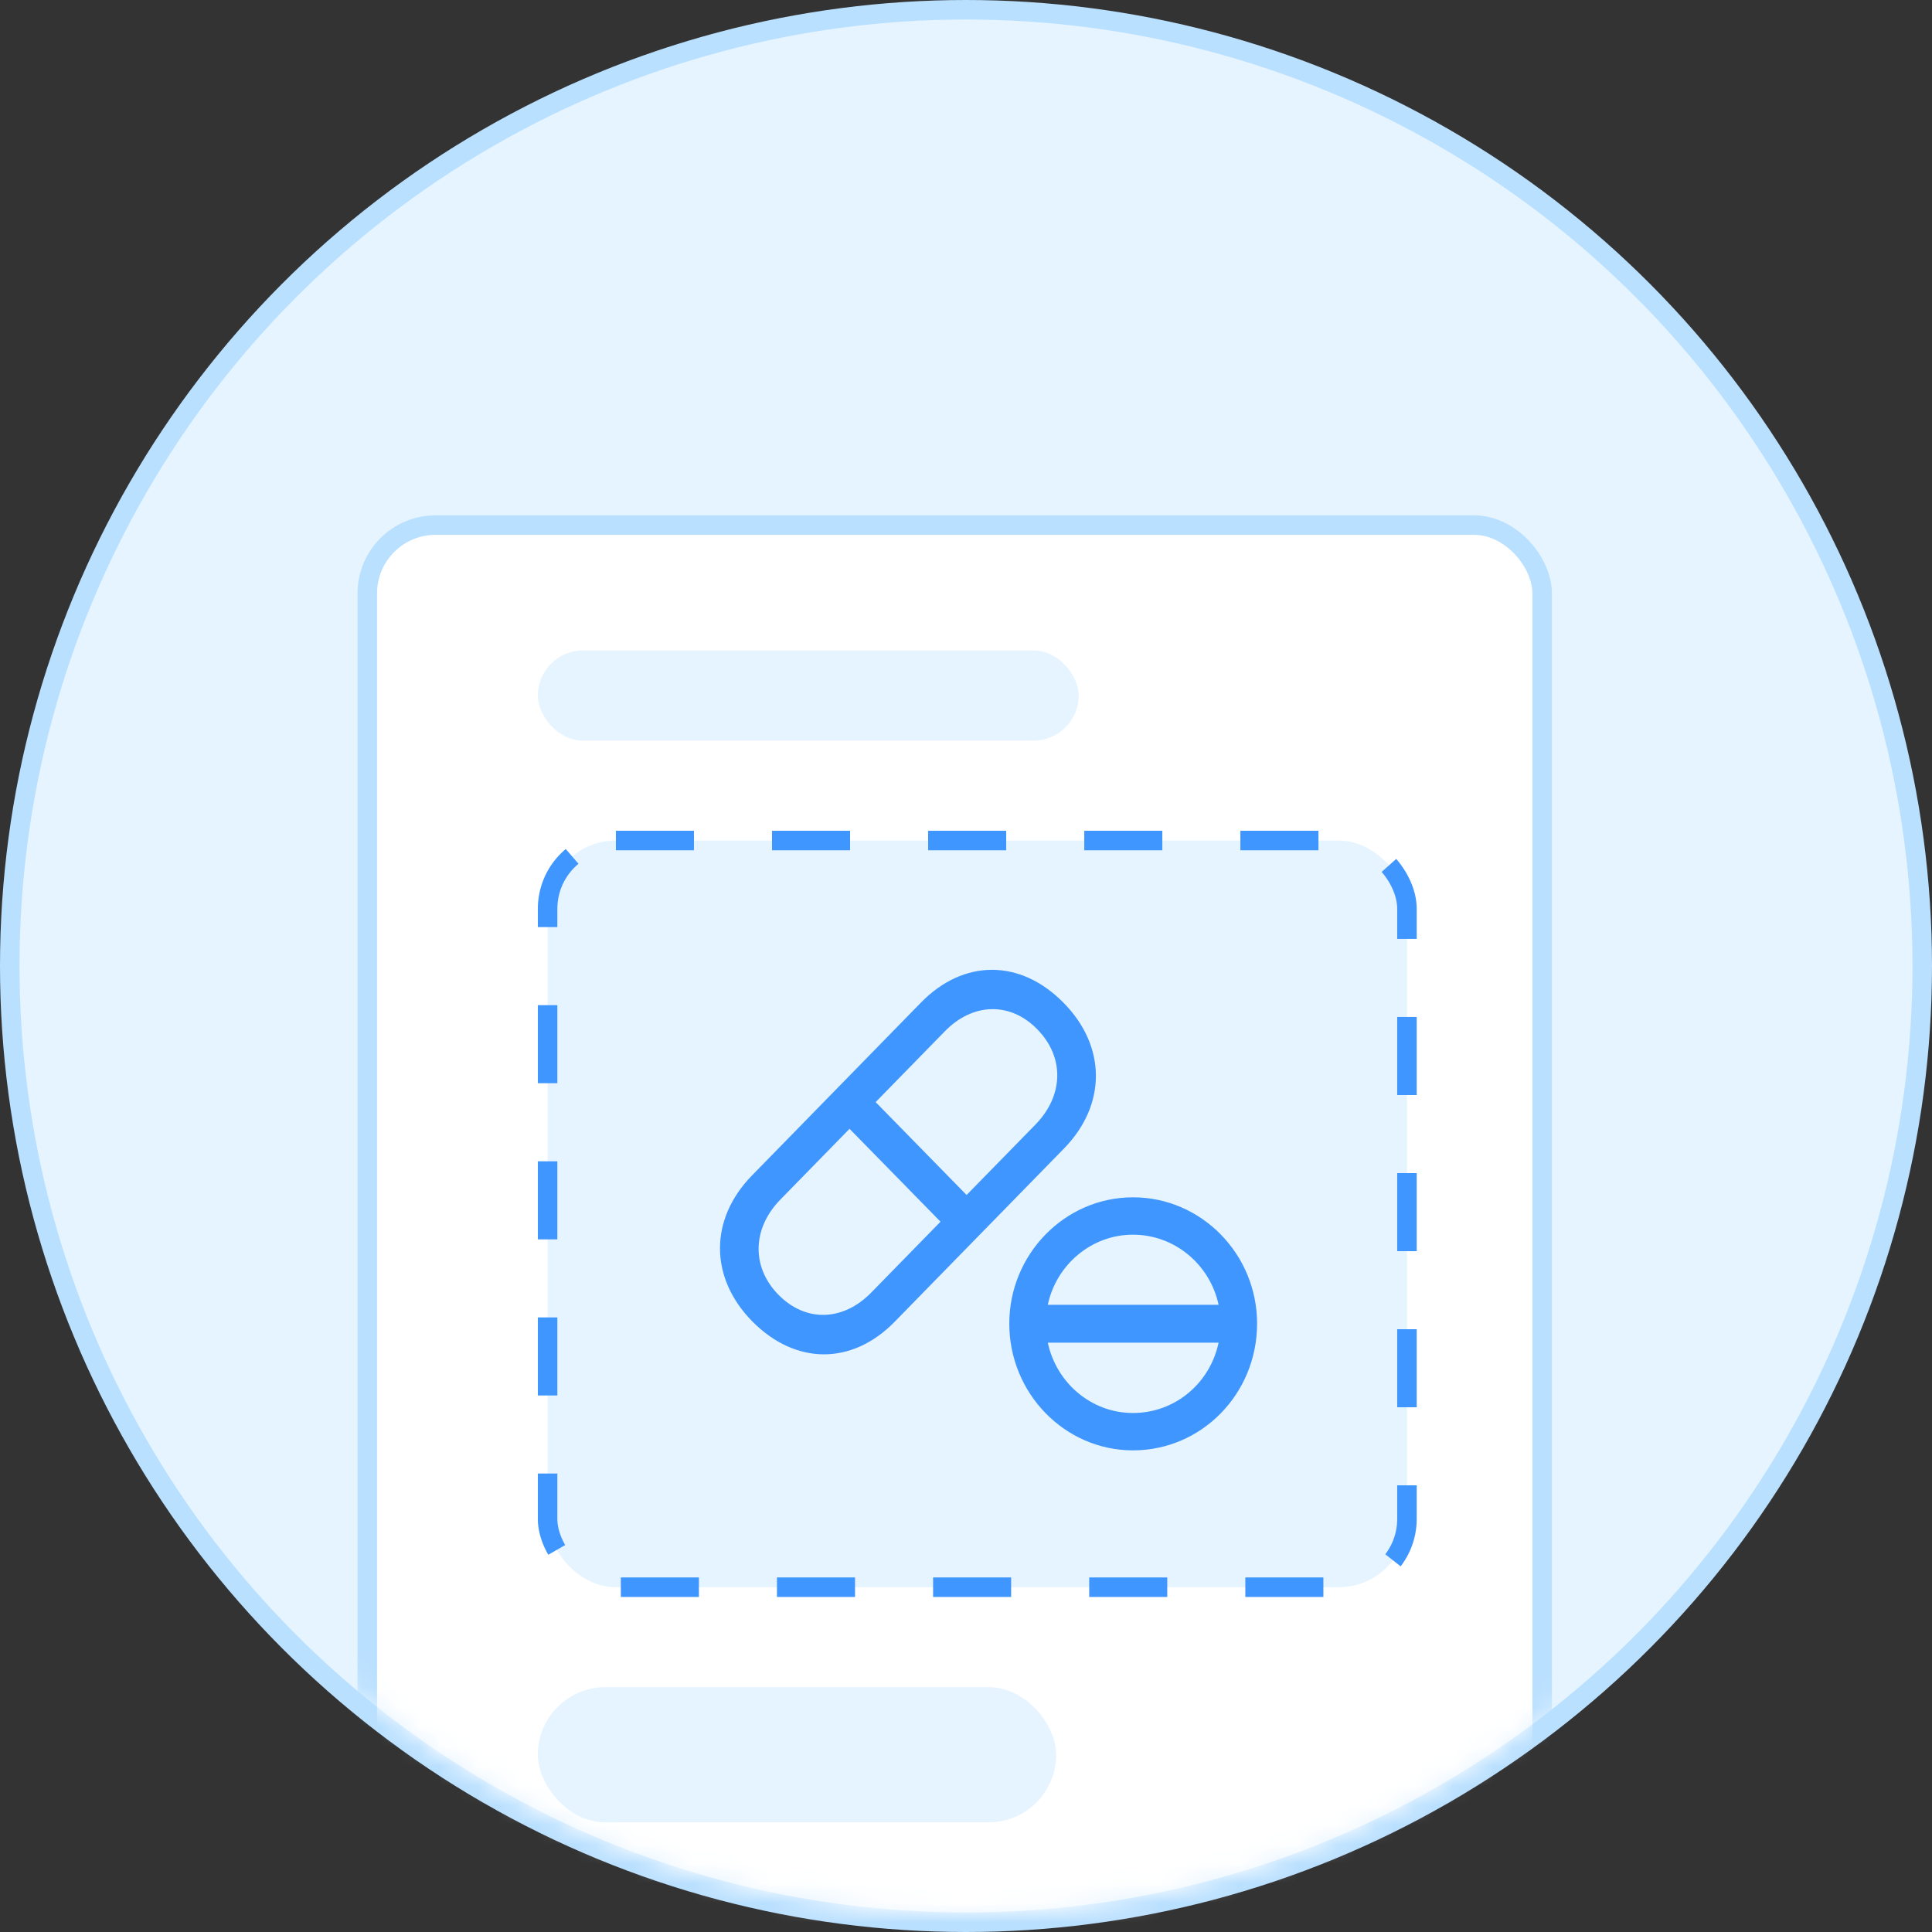 <svg width="99" height="99" viewBox="0 0 99 99" fill="none" xmlns="http://www.w3.org/2000/svg">
<rect x="0" y="0" width="99" height="99" fill="#333333" stroke="none"/>
<circle cx="49.5" cy="49.5" r="49" fill="#E6F4FF" stroke="#BAE0FF"/>
<mask id="mask0_7786_72334" style="mask-type:alpha" maskUnits="userSpaceOnUse" x="1" y="1" width="97" height="97">
<circle cx="49.5" cy="49.5" r="48" fill="#E6F4FF" stroke="#BAE0FF"/>
</mask>
<g mask="url(#mask0_7786_72334)">
<rect x="18.821" y="26.906" width="60.202" height="75.214" rx="3.5" fill="white" stroke="#BAE0FF"/>
<rect x="27.56" y="33.332" width="27.714" height="4.619" rx="2.31" fill="#E6F4FF"/>
<rect x="27.56" y="86.453" width="26.559" height="6.929" rx="3.464" fill="#E6F4FF"/>
<rect x="28.06" y="43.07" width="44.036" height="38.262" rx="3.5" fill="#E6F4FF" stroke="#4096FF" stroke-dasharray="4 4"/>
</g>
<path fill-rule="evenodd" clip-rule="evenodd" d="M45.846 67.729C43.66 69.966 40.764 69.954 38.544 67.706C36.346 65.469 36.346 62.471 38.532 60.234L47.195 51.371C49.381 49.135 52.288 49.135 54.497 51.383C56.706 53.62 56.706 56.618 54.52 58.854L45.846 67.729ZM39.985 61.472C38.544 62.947 38.497 64.922 39.881 66.338C41.276 67.765 43.195 67.717 44.648 66.23L48.194 62.602L43.532 57.843L39.985 61.472ZM44.87 56.474L49.531 61.234L53.055 57.629C54.509 56.142 54.555 54.179 53.16 52.751C51.776 51.324 49.846 51.371 48.404 52.858L44.87 56.474ZM64.416 67.825C64.416 71.417 61.579 74.32 58.056 74.32C54.567 74.32 51.718 71.405 51.718 67.825C51.718 64.267 54.567 61.353 58.056 61.353C61.567 61.353 64.416 64.267 64.416 67.825ZM53.692 68.8C54.129 70.856 55.917 72.405 58.056 72.405C60.216 72.405 62.009 70.871 62.443 68.8H53.692ZM53.691 66.861C54.128 64.811 55.925 63.268 58.056 63.268C60.206 63.268 62.006 64.811 62.443 66.861H53.691Z" fill="#4096FF"/>
</svg>
